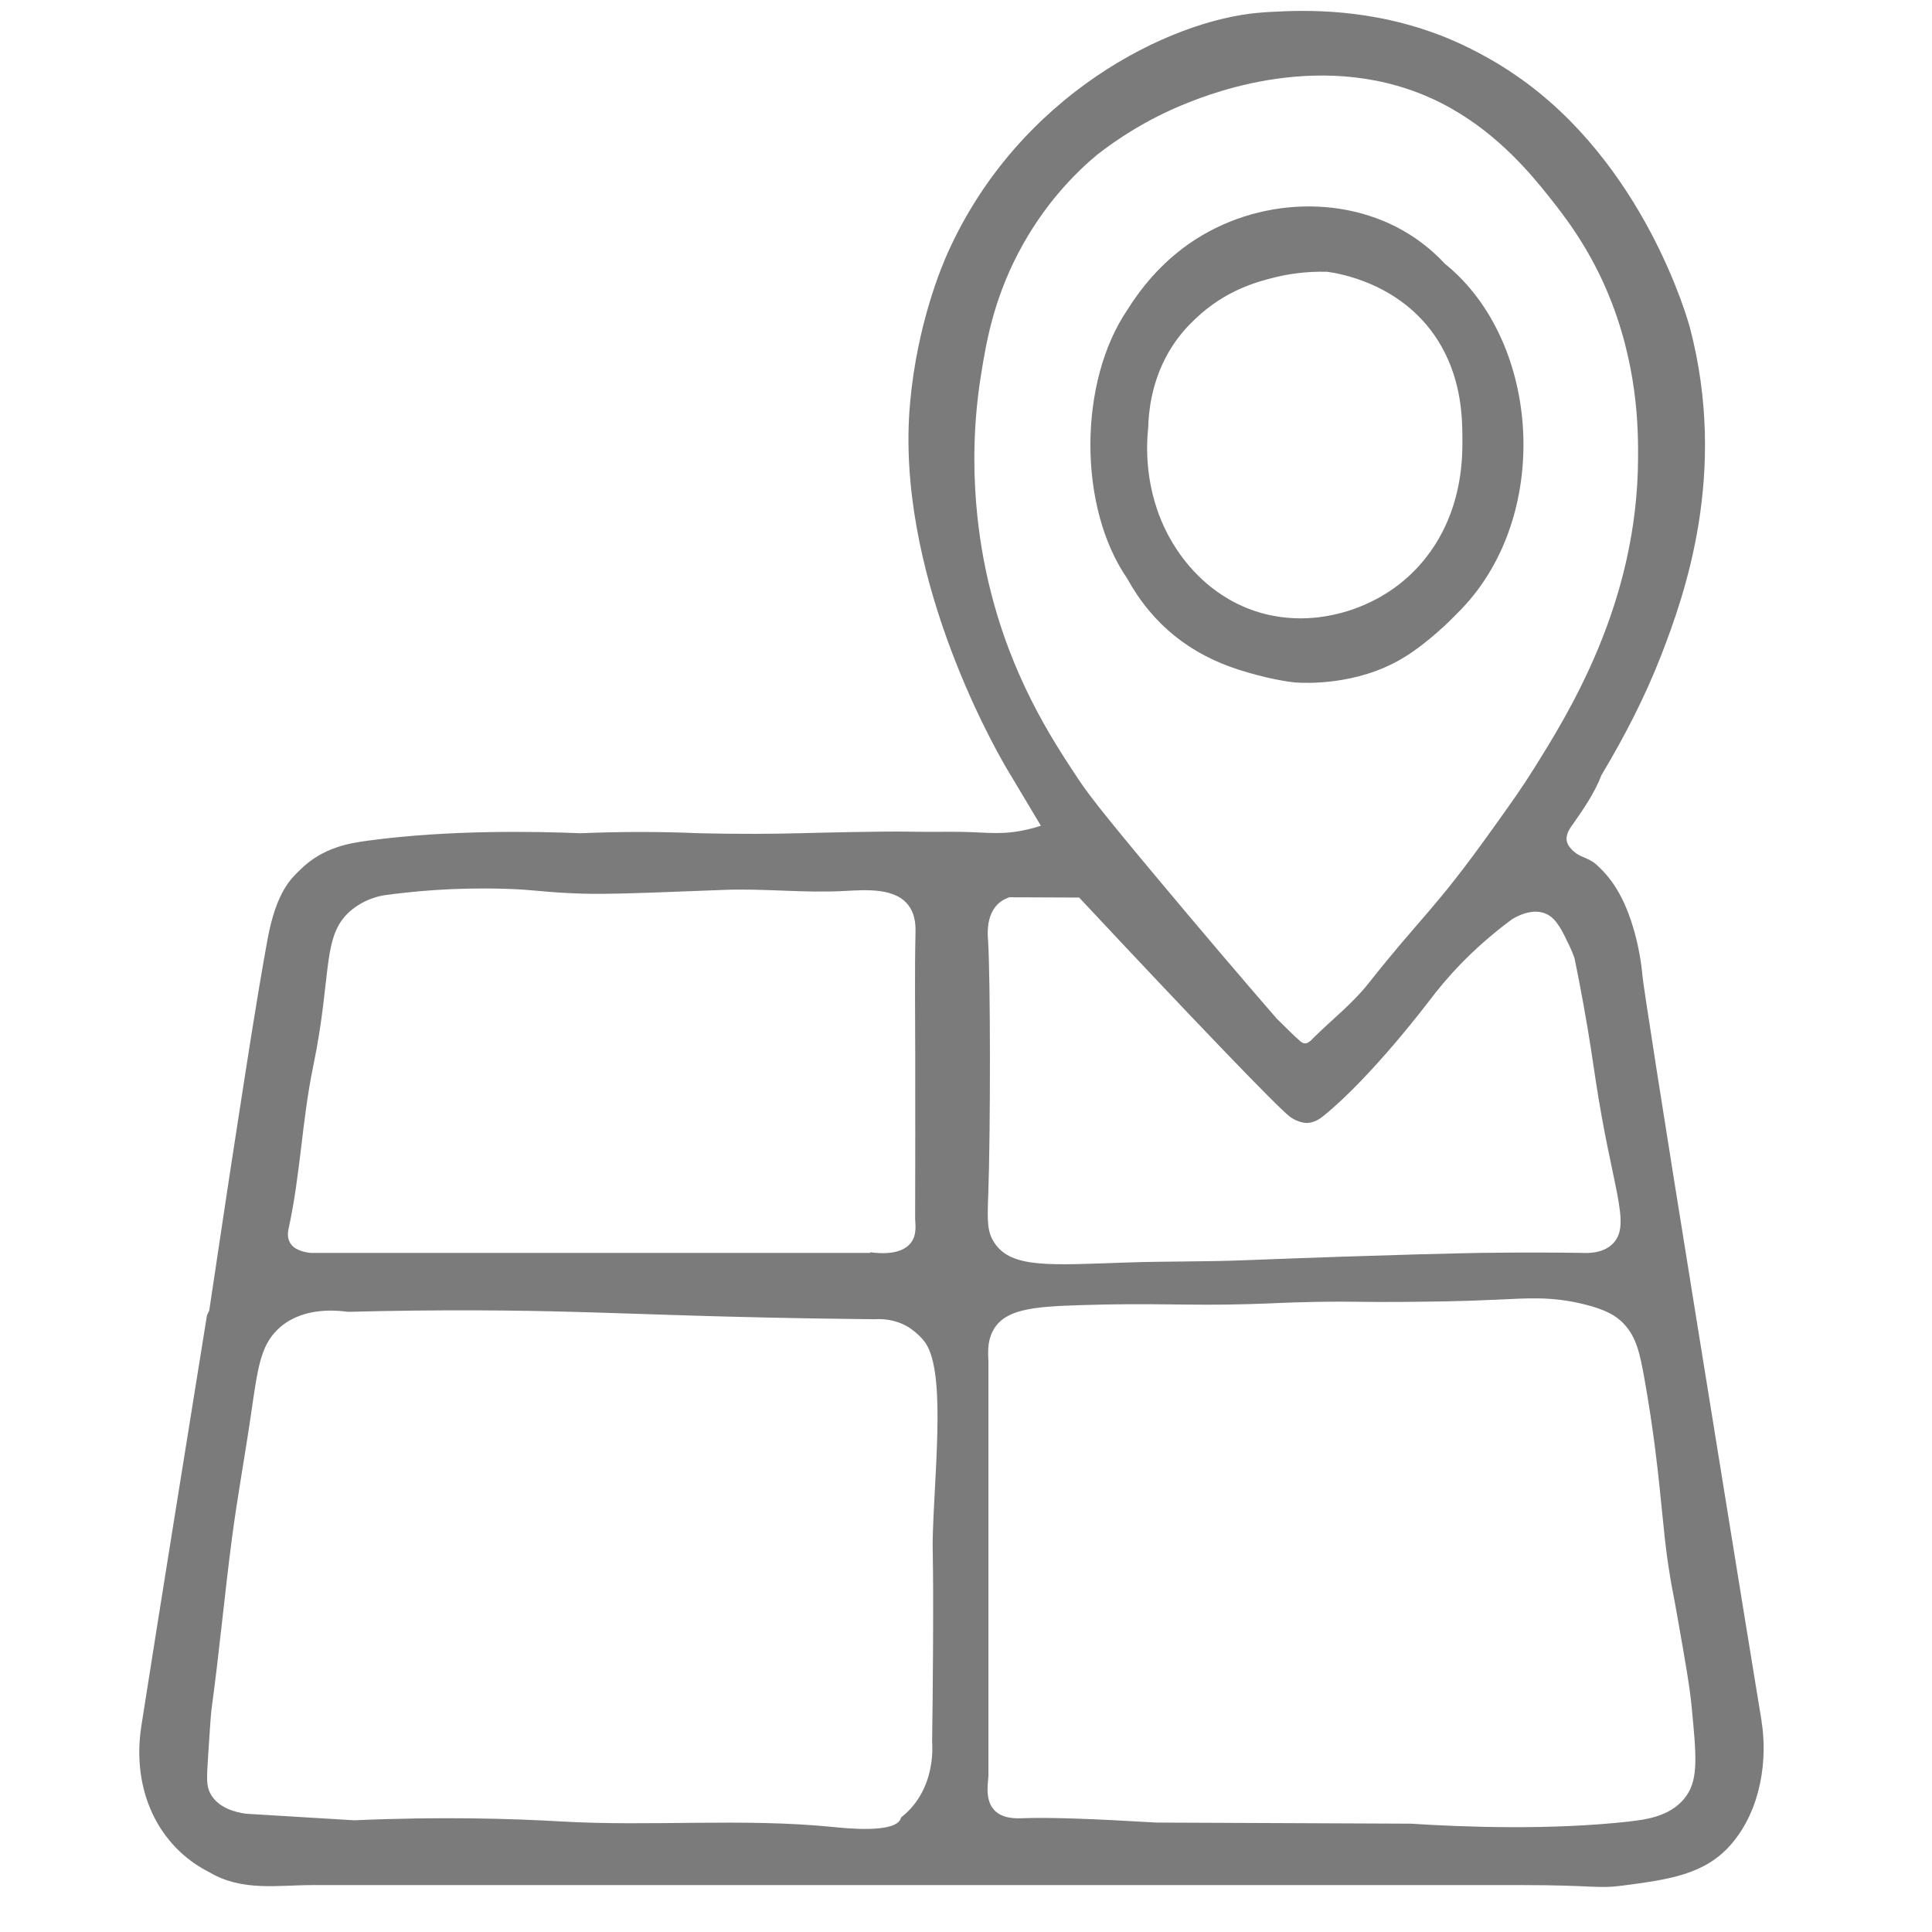 <svg xmlns="http://www.w3.org/2000/svg" width="28" height="28" viewBox="0.75 1.25 28 28" fill="none">
<path d="M26.281 26.198C25.966 24.28 25.659 22.361 25.348 20.443C24.815 17.145 24.56 15.493 24.553 15.385C24.553 15.385 24.487 14.44 24.021 13.917C23.905 13.786 23.84 13.744 23.84 13.744C23.712 13.661 23.615 13.665 23.518 13.549C23.492 13.519 23.466 13.488 23.457 13.439C23.437 13.331 23.52 13.232 23.549 13.19C23.704 12.968 23.86 12.742 23.961 12.481C24.293 11.926 24.591 11.351 24.828 10.74C25.166 9.866 25.792 8.11 25.244 6.008C25.218 5.91 24.588 3.616 22.708 2.334C22.234 2.01 21.797 1.831 21.701 1.792C20.617 1.356 19.638 1.397 19.18 1.422C19.157 1.423 19.062 1.428 18.981 1.436C17.689 1.551 15.519 2.62 14.488 4.908C14.398 5.109 14.044 5.94 13.94 7.084C13.717 9.521 15.122 12.011 15.322 12.358C15.493 12.644 15.665 12.931 15.835 13.217C15.707 13.259 15.601 13.281 15.535 13.293C15.182 13.356 14.994 13.3 14.495 13.305C14.404 13.305 14.312 13.306 14.22 13.306C14.057 13.306 13.938 13.303 13.913 13.303C13.549 13.295 12.527 13.321 12.326 13.326C11.979 13.335 11.488 13.34 10.884 13.326C10.311 13.301 9.738 13.302 9.165 13.326C8.526 13.3 7.269 13.273 6.086 13.433C5.814 13.469 5.425 13.532 5.102 13.854C4.982 13.973 4.756 14.155 4.625 14.876C4.461 15.777 4.325 16.683 4.184 17.589C4.046 18.473 3.916 19.36 3.782 20.246C3.77 20.273 3.751 20.298 3.747 20.327C3.43 22.305 3.109 24.282 2.799 26.261C2.653 27.194 3.042 28.01 3.786 28.385C4.262 28.667 4.778 28.569 5.284 28.57C5.82 28.57 6.355 28.57 6.892 28.57C7.501 28.57 8.112 28.57 8.722 28.57C9.276 28.57 9.831 28.57 10.385 28.57C10.958 28.57 11.531 28.57 12.104 28.57C12.677 28.57 13.25 28.57 13.823 28.57C14.452 28.57 15.08 28.57 15.709 28.57C16.3 28.57 16.892 28.57 17.483 28.57C18.111 28.57 18.74 28.57 19.368 28.57C19.941 28.57 20.514 28.57 21.087 28.57C21.66 28.57 22.233 28.57 22.806 28.57C23.846 28.57 23.898 28.626 24.262 28.578C24.931 28.49 25.459 28.42 25.84 27.978C26.284 27.464 26.366 26.727 26.28 26.199L26.281 26.198ZM16.347 12.495C15.977 11.935 15.402 11.049 15.086 9.731C14.961 9.212 14.744 8.068 14.968 6.681C15.042 6.218 15.145 5.614 15.504 4.924C15.876 4.209 16.343 3.749 16.651 3.492C16.929 3.276 17.361 2.982 17.934 2.752C18.312 2.6 20.116 1.877 21.785 2.823C22.49 3.222 22.955 3.794 23.2 4.101C23.408 4.363 23.756 4.803 24.037 5.46C24.488 6.518 24.493 7.465 24.49 7.896C24.48 9.997 23.485 11.584 22.974 12.4C22.801 12.677 22.648 12.891 22.351 13.305C21.53 14.452 21.35 14.531 20.583 15.502C20.355 15.791 20.066 16.016 19.806 16.272C19.746 16.33 19.685 16.419 19.594 16.34C19.475 16.235 19.364 16.119 19.25 16.009C18.822 15.515 18.21 14.801 17.479 13.925C16.66 12.945 16.507 12.737 16.347 12.495ZM4.932 19.057C5.103 18.288 5.127 17.486 5.287 16.715C5.574 15.332 5.4 14.789 5.861 14.425C6.019 14.301 6.184 14.25 6.303 14.227C6.707 14.17 7.318 14.109 8.066 14.131C8.501 14.144 8.528 14.171 9.023 14.195C9.446 14.214 9.703 14.207 11.242 14.147C11.822 14.124 12.403 14.195 12.983 14.163C13.306 14.146 13.744 14.11 13.931 14.392C14.023 14.53 14.02 14.69 14.018 14.774C14.005 15.349 14.014 15.924 14.014 16.498C14.014 17.305 14.016 18.112 14.013 18.919C14.013 18.976 14.042 19.126 13.964 19.244C13.836 19.438 13.527 19.421 13.362 19.399C13.361 19.402 13.361 19.405 13.359 19.408C12.756 19.408 12.153 19.408 11.55 19.408C10.958 19.408 10.367 19.408 9.775 19.408C9.184 19.408 8.592 19.408 8.001 19.408C7.52 19.408 7.04 19.408 6.559 19.408C6.123 19.408 5.687 19.408 5.251 19.408C5.152 19.397 5.001 19.364 4.945 19.245C4.908 19.167 4.927 19.083 4.933 19.057L4.932 19.057ZM13.808 27.593C13.808 27.593 13.807 27.598 13.806 27.601C13.736 27.825 13.01 27.747 12.814 27.727C11.509 27.598 10.193 27.723 8.884 27.648C8.179 27.607 7.151 27.575 5.883 27.631C5.361 27.599 4.839 27.568 4.316 27.536C4.171 27.517 3.905 27.455 3.794 27.234C3.742 27.129 3.744 27.029 3.767 26.688C3.793 26.289 3.806 26.09 3.816 26.017C3.929 25.191 4.004 24.36 4.113 23.534C4.192 22.933 4.302 22.338 4.389 21.739C4.484 21.085 4.524 20.768 4.764 20.528C5.083 20.209 5.549 20.229 5.796 20.262C7.176 20.226 8.284 20.241 9.044 20.262C10.037 20.288 11.23 20.345 13.215 20.367C13.306 20.368 13.38 20.369 13.428 20.369C13.531 20.363 13.723 20.367 13.916 20.484C13.916 20.484 14.041 20.56 14.141 20.683C14.453 21.07 14.309 22.393 14.272 23.404C14.257 23.827 14.281 23.605 14.272 25.175C14.269 25.716 14.264 26.167 14.259 26.486C14.268 26.624 14.274 27.006 14.041 27.344C13.964 27.455 13.88 27.535 13.807 27.592L13.808 27.593ZM15.069 14.866C15.063 14.786 15.047 14.561 15.173 14.396C15.219 14.335 15.285 14.287 15.377 14.254C15.715 14.255 16.053 14.256 16.39 14.258C18.038 16.021 19.256 17.289 19.439 17.43C19.568 17.528 19.692 17.525 19.692 17.525C19.799 17.521 19.881 17.463 19.924 17.428C20.63 16.861 21.466 15.751 21.466 15.751C21.705 15.434 22.083 15.001 22.663 14.573C22.711 14.543 22.968 14.39 23.18 14.505C23.314 14.579 23.39 14.738 23.487 14.94C23.526 15.021 23.553 15.092 23.57 15.14C23.607 15.317 23.651 15.546 23.7 15.814C23.793 16.328 23.84 16.674 23.874 16.894C24.112 18.473 24.393 18.983 24.133 19.265C24.064 19.339 23.937 19.421 23.678 19.408C23.363 19.403 22.842 19.399 22.198 19.408C22.081 19.41 20.978 19.429 18.769 19.515C18.209 19.537 17.647 19.528 17.087 19.547C15.973 19.584 15.408 19.636 15.162 19.262C15.057 19.102 15.057 18.958 15.073 18.546C15.105 17.691 15.106 15.421 15.069 14.866ZM24.372 27.648C23.206 27.777 21.96 27.729 21.196 27.68C19.968 27.674 18.74 27.67 17.512 27.664C16.618 27.611 15.973 27.586 15.569 27.601C15.479 27.604 15.264 27.614 15.145 27.466C15.018 27.31 15.075 27.061 15.075 26.98C15.076 24.982 15.076 22.983 15.075 20.985C15.075 20.905 15.045 20.706 15.146 20.526C15.316 20.223 15.723 20.188 16.375 20.166C17.495 20.129 17.942 20.177 18.855 20.15C19.223 20.14 19.343 20.127 19.812 20.118C20.396 20.108 20.499 20.124 21.088 20.118C21.545 20.114 21.925 20.11 22.436 20.086C22.896 20.065 23.235 20.037 23.698 20.15C24.032 20.231 24.177 20.323 24.284 20.436C24.463 20.626 24.515 20.855 24.582 21.229C24.714 21.966 24.777 22.568 24.8 22.786C24.87 23.458 24.883 23.664 24.952 24.085C24.988 24.306 24.991 24.288 25.065 24.708C25.18 25.361 25.239 25.695 25.268 26C25.333 26.678 25.365 27.017 25.198 27.265C24.993 27.57 24.617 27.619 24.371 27.647L24.372 27.648Z" fill="#7B7B7B"/>
<path d="M18.703 10.956C19.103 11.084 19.421 11.134 19.538 11.142C19.661 11.149 20.406 11.189 21.074 10.792C21.446 10.571 21.799 10.212 21.844 10.165C21.858 10.151 21.869 10.14 21.869 10.139C23.256 8.778 23.091 6.202 21.692 5.074C21.601 4.976 21.456 4.836 21.258 4.7C20.311 4.054 18.965 4.1 17.986 4.78C17.762 4.936 17.412 5.225 17.093 5.734C16.376 6.783 16.372 8.599 17.086 9.634C17.461 10.315 18.014 10.736 18.703 10.956V10.956ZM17.391 7.444C17.396 7.222 17.436 6.795 17.681 6.364C17.825 6.111 17.984 5.957 18.073 5.872C18.511 5.452 18.981 5.33 19.233 5.268C19.411 5.225 19.669 5.18 19.987 5.189C20.148 5.211 21.126 5.362 21.64 6.269C21.938 6.795 21.942 7.33 21.944 7.587C21.947 7.879 21.944 8.532 21.538 9.16C21.064 9.892 20.358 10.1 20.073 10.16C19.881 10.201 19.239 10.325 18.565 9.938C18.079 9.658 17.813 9.248 17.695 9.033C17.319 8.345 17.367 7.666 17.391 7.445L17.391 7.444Z" fill="#7B7B7B"/>
</svg>
